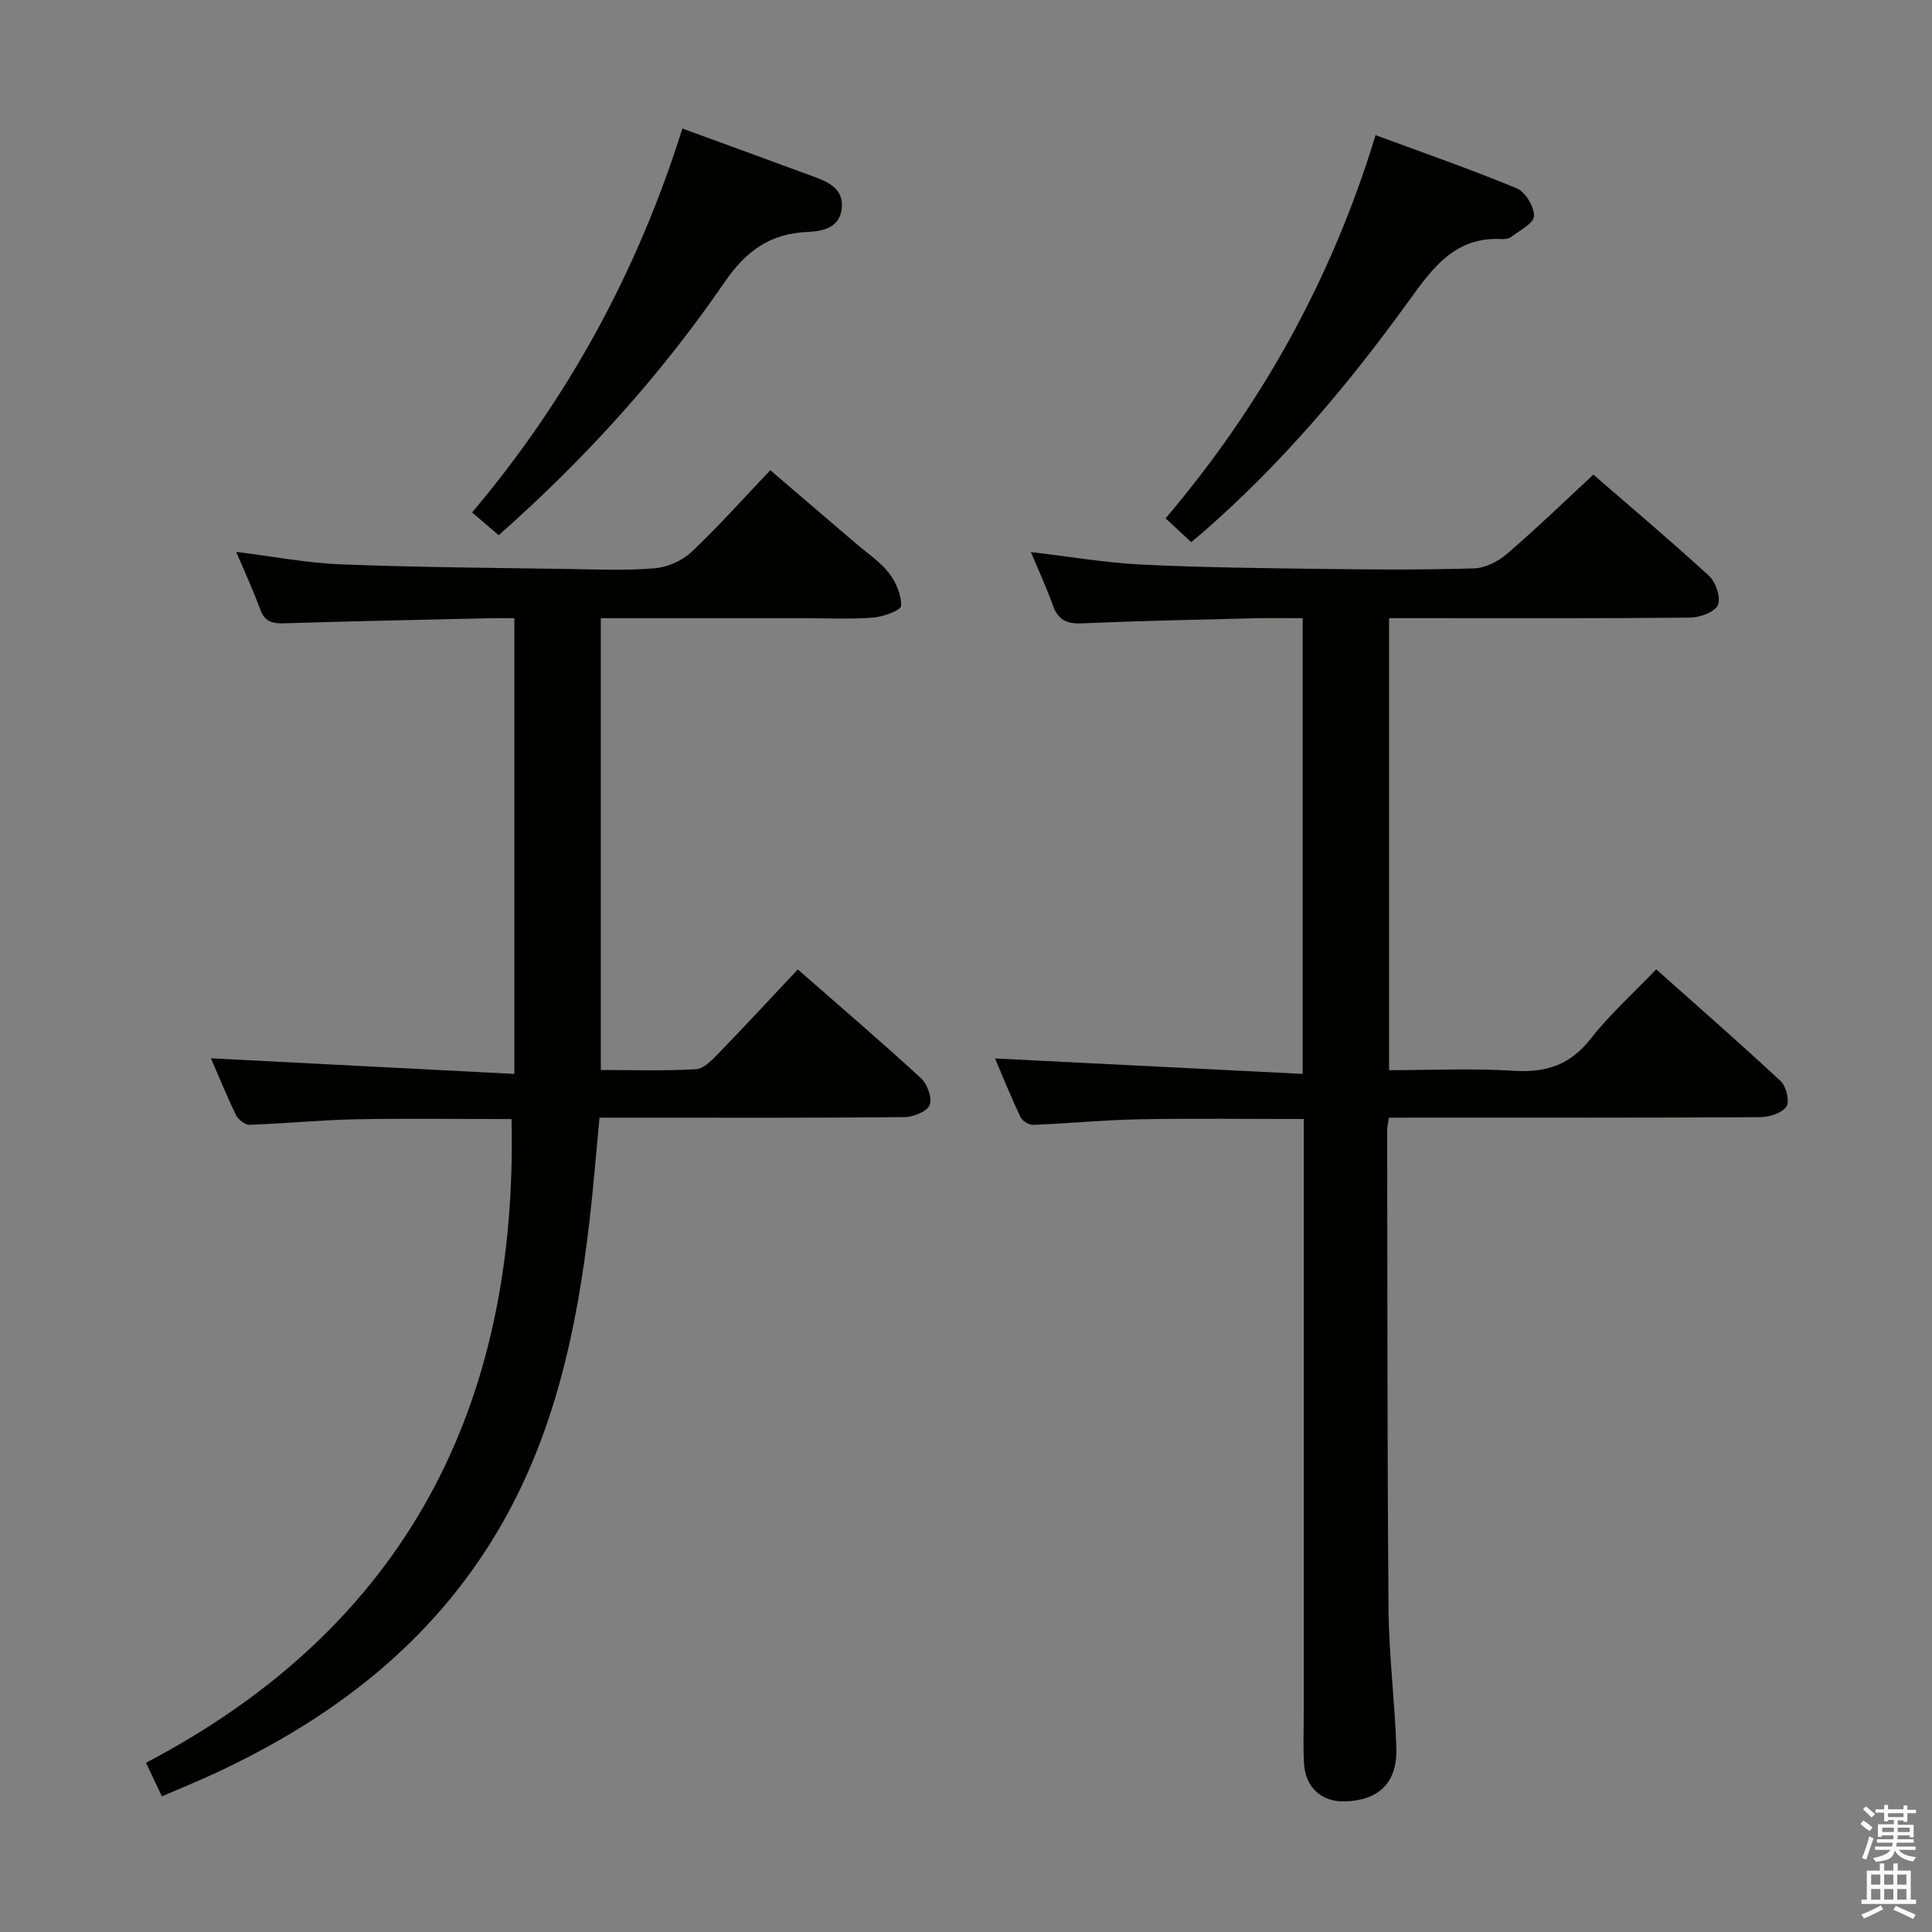 <svg enable-background="new 0 0 400 400" viewBox="0 0 400 400" xmlns="http://www.w3.org/2000/svg"><rect x="0" y="0" width="400" height="400" fill="#808080" stroke="none"/><path d="m385.2 377.6.6-.7c.6.4 1.3.9 1.9 1.5l-.6.7c-.8-.5-1.4-1-1.9-1.5zm.3 7.1c.6-1.4 1.1-2.9 1.5-4.5.3.1.6.3.9.4-.5 1.4-1 2.9-1.5 4.4zm.2-10.1.6-.6c.7.5 1.3 1.1 1.9 1.6l-.7.7c-.6-.6-1.2-1.2-1.8-1.7zm8.4-.8h.8v.9h1.8v.7h-1.8v1.8h-.8v-.3h-1.2v.9h3.3v2.6h-.8v-.4h-2.5c0 .3 0 .6-.1.8h3.4v.7h-3.5c0 .3-.1.6-.1.8h4v.7h-3.5c.7.9 1.9 1.3 3.6 1.5-.2.2-.4.5-.6.9-1.9-.3-3.2-1.1-3.8-2.3-.5 2.1-1.8 2-3.9 2.4-.2-.3-.4-.5-.6-.8 1.9-.4 3.1-.9 3.6-1.7h-3.2v-.7h3.5c.1-.2.1-.5.2-.8h-3.3v-.7h3.4c0-.2 0-.5 0-.8h-2.4v.3h-.8v-2.6h3.3v-.9h-1.2v.3h-.8v-1.8h-1.8v-.7h1.8v-.9h.8v.9h3.2zm-4.4 5.5h2.4c0-.3 0-.6 0-.9h-2.4zm1.2-3.1h3.2v-.8h-3.2zm4.4 2.2h-2.4v.9h2.5v-.9z" fill="#fafafb"/><path d="m389.2 385.8h.9v1.5h1.9v-1.5h.9v1.5h2.7v6h1.1v.9h-11.3v-.9h1.1v-6h2.7zm.2 8.7.5.8c-1.2.6-2.5 1.3-4 1.9-.2-.3-.3-.6-.6-.8 1.6-.6 3-1.3 4.1-1.9zm-2-4.3h1.9v-2.1h-1.9zm0 3.1h1.9v-2.2h-1.9zm2.7-3.1h1.9v-2.1h-1.9zm0 3.1h1.9v-2.2h-1.9zm2.4 1.3c1.4.6 2.7 1.2 4.1 1.8l-.5.9c-1.5-.7-2.8-1.4-4.1-1.9zm2.2-6.5h-1.9v2.1h1.9zm-1.9 5.2h1.9v-2.2h-1.9z" fill="#fafafb"/><g fill="#010100"><path d="m287.54 231.41c-.18 1.41-.35 2.05-.34 2.7.06 32.99.01 65.98.28 98.97.08 9.62 1.31 19.23 1.62 28.86.23 7.11-3.64 10.82-10.63 11.02-4.84.14-8.21-2.87-8.49-7.87-.2-3.49-.05-7-.05-10.5 0-38.83 0-77.65 0-116.48 0-1.99 0-3.98 0-6.43-11.57 0-22.84-.15-34.1.06-7.3.14-14.6.86-21.9 1.15-.89.03-2.27-.81-2.65-1.61-1.98-4.17-3.7-8.46-5.27-12.14 21.17 1.06 42.28 2.12 63.69 3.2 0-32.15 0-62.9 0-94.35-3.35 0-6.62-.07-9.88.01-11.97.3-23.95.54-35.91 1.06-3.18.14-4.9-.82-5.95-3.79-1.27-3.58-2.88-7.04-4.53-10.97 7.9.92 15.33 2.2 22.81 2.58 12.46.62 24.95.74 37.42.91 10.5.14 21 .2 31.49-.11 2.31-.07 4.97-1.4 6.79-2.95 6.04-5.18 11.76-10.73 17.95-16.46 7.47 6.48 15.86 13.54 23.93 20.94 1.42 1.3 2.51 4.53 1.86 6.05-.63 1.46-3.71 2.59-5.73 2.61-18.83.19-37.66.11-56.49.11-1.83 0-3.65 0-5.87 0v93.59c8.66 0 17.3-.42 25.88.13 6.7.43 11.68-1.27 15.91-6.69 3.87-4.96 8.64-9.22 13.52-14.32 8.62 7.68 17.35 15.29 25.81 23.19 1.14 1.07 1.87 4.26 1.14 5.26-1 1.36-3.58 2.15-5.48 2.16-23.49.14-46.99.09-70.48.09-2 .02-3.98.02-6.35.02z"/><path d="m105.91 231.69c-10.45 0-21.4-.16-32.34.05-7.3.14-14.59.89-21.9 1.14-.94.03-2.36-1.09-2.82-2.04-1.95-4.02-3.63-8.17-5.18-11.73 20.85 1.07 41.65 2.14 62.82 3.23 0-32.07 0-62.82 0-94.35-1.74 0-3.49-.03-5.23.01-14.14.32-28.29.61-42.43 1.05-2.45.08-4.02-.34-4.94-2.86-1.43-3.89-3.18-7.66-4.99-11.93 7.47.92 14.57 2.3 21.7 2.58 15.63.62 31.29.72 46.93.96 6 .09 12.03.36 17.99-.14 2.65-.22 5.7-1.55 7.63-3.37 5.56-5.23 10.65-10.97 16.33-16.94 6.08 5.21 11.98 10.24 17.87 15.29 2.27 1.95 4.88 3.65 6.68 5.97 1.46 1.89 2.62 4.57 2.53 6.84-.04.92-3.71 2.26-5.8 2.42-4.81.36-9.66.12-14.49.12-13.83 0-27.65 0-41.88 0v93.54c6.48 0 13.11.22 19.69-.16 1.64-.09 3.36-1.93 4.7-3.3 5.44-5.61 10.74-11.35 16.4-17.36 8.66 7.59 17.22 14.91 25.5 22.52 1.32 1.21 2.36 4.13 1.79 5.56-.53 1.34-3.37 2.48-5.2 2.5-18.83.18-37.66.11-56.5.11-1.99 0-3.98 0-6.65 0-.69 7.24-1.25 14.28-2.06 21.3-2.6 22.43-7.22 44.27-18.87 64.05-13.79 23.42-34.29 39.02-58.5 50.31-3.6 1.68-7.28 3.17-11.17 4.86-1.06-2.24-1.97-4.16-3.29-6.96 53.65-28.12 77.02-73.65 75.68-133.27z"/><path d="m141.28 26.61c9.53 3.49 18.42 6.71 27.28 9.99 3.06 1.13 6.13 2.55 5.72 6.52-.43 4.09-4.01 4.77-7.08 4.9-7.76.33-12.72 3.91-17.18 10.4-13.22 19.27-28.85 36.54-46.77 52.39-1.67-1.43-3.38-2.89-5.51-4.71 19.85-23.52 34.24-49.87 43.54-79.49z"/><path d="m284.8 27.98c10.11 3.74 19.79 7.09 29.23 11.02 1.79.74 3.62 3.8 3.57 5.75-.04 1.49-2.98 2.95-4.72 4.3-.48.37-1.28.49-1.92.45-9.73-.57-14.41 6.06-19.36 12.91-12.5 17.31-26.24 33.58-42.39 47.66-.74.65-1.51 1.27-2.58 2.17-1.74-1.62-3.39-3.14-5.31-4.92 19.88-23.44 34.4-49.55 43.48-79.34z"/></g></svg>